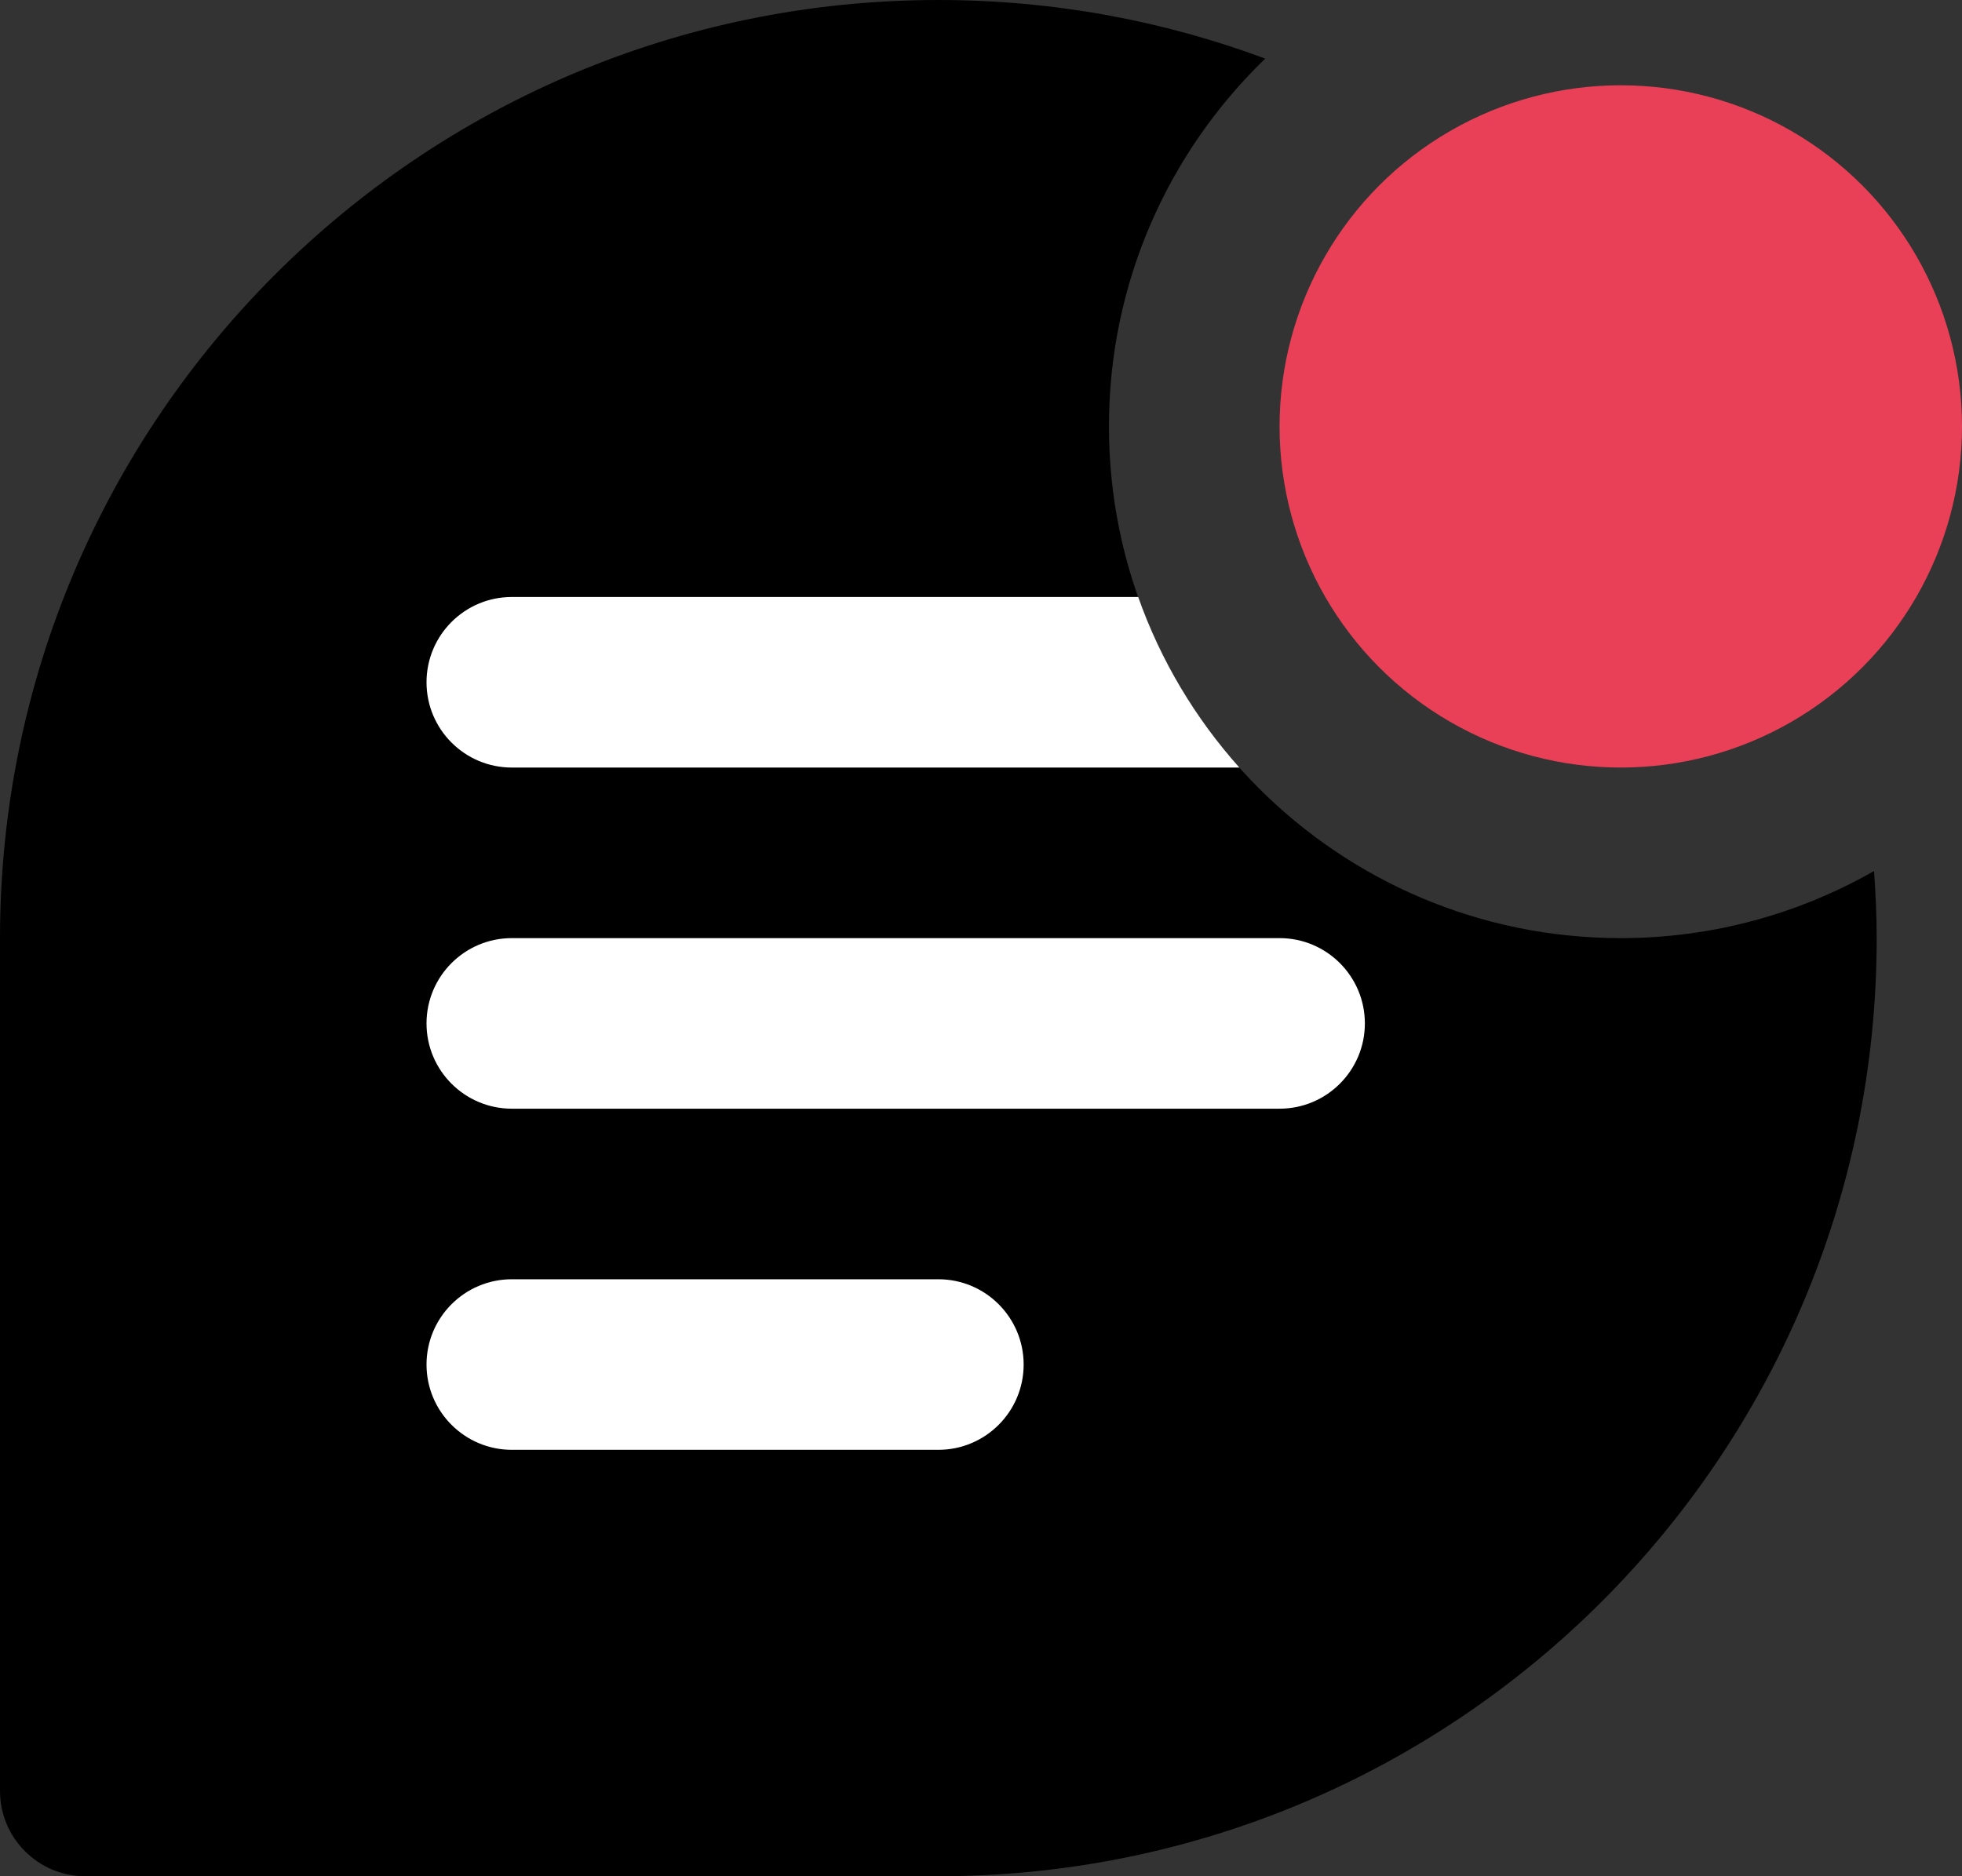<svg width="23" height="22" viewBox="0 0 23 22" fill="currentColor" xmlns="http://www.w3.org/2000/svg">
<rect x="0" y="0" width="23" height="22" fill="#333333" stroke="none"/>
<path d="M11 0C12.348 0 13.639 0.243 14.832 0.687C13.703 1.778 13 3.306 13 5C13 8.314 15.686 11 19 11C20.08 11 21.093 10.713 21.969 10.213C21.987 10.473 22 10.735 22 11C22 17.075 17.075 22 11 22H1C0.448 22 0 21.552 0 21V11C0 4.925 4.925 0 11 0Z"/>
<path d="M15 11C15.552 11 16 11.448 16 12C16 12.552 15.552 13 15 13H6C5.448 13 5 12.552 5 12C5 11.448 5.448 11 6 11H15Z" fill="white"/>
<path d="M11 15C11.552 15 12 15.448 12 16C12 16.552 11.552 17 11 17H6C5.448 17 5 16.552 5 16C5 15.448 5.448 15 6 15H11Z" fill="white"/>
<circle cx="19" cy="5" r="4" fill="#E94057"/>
<path d="M13.343 7C13.606 7.745 14.013 8.423 14.529 9H6C5.448 9 5 8.552 5 8C5 7.448 5.448 7 6 7H13.343Z" fill="white"/>
</svg>
